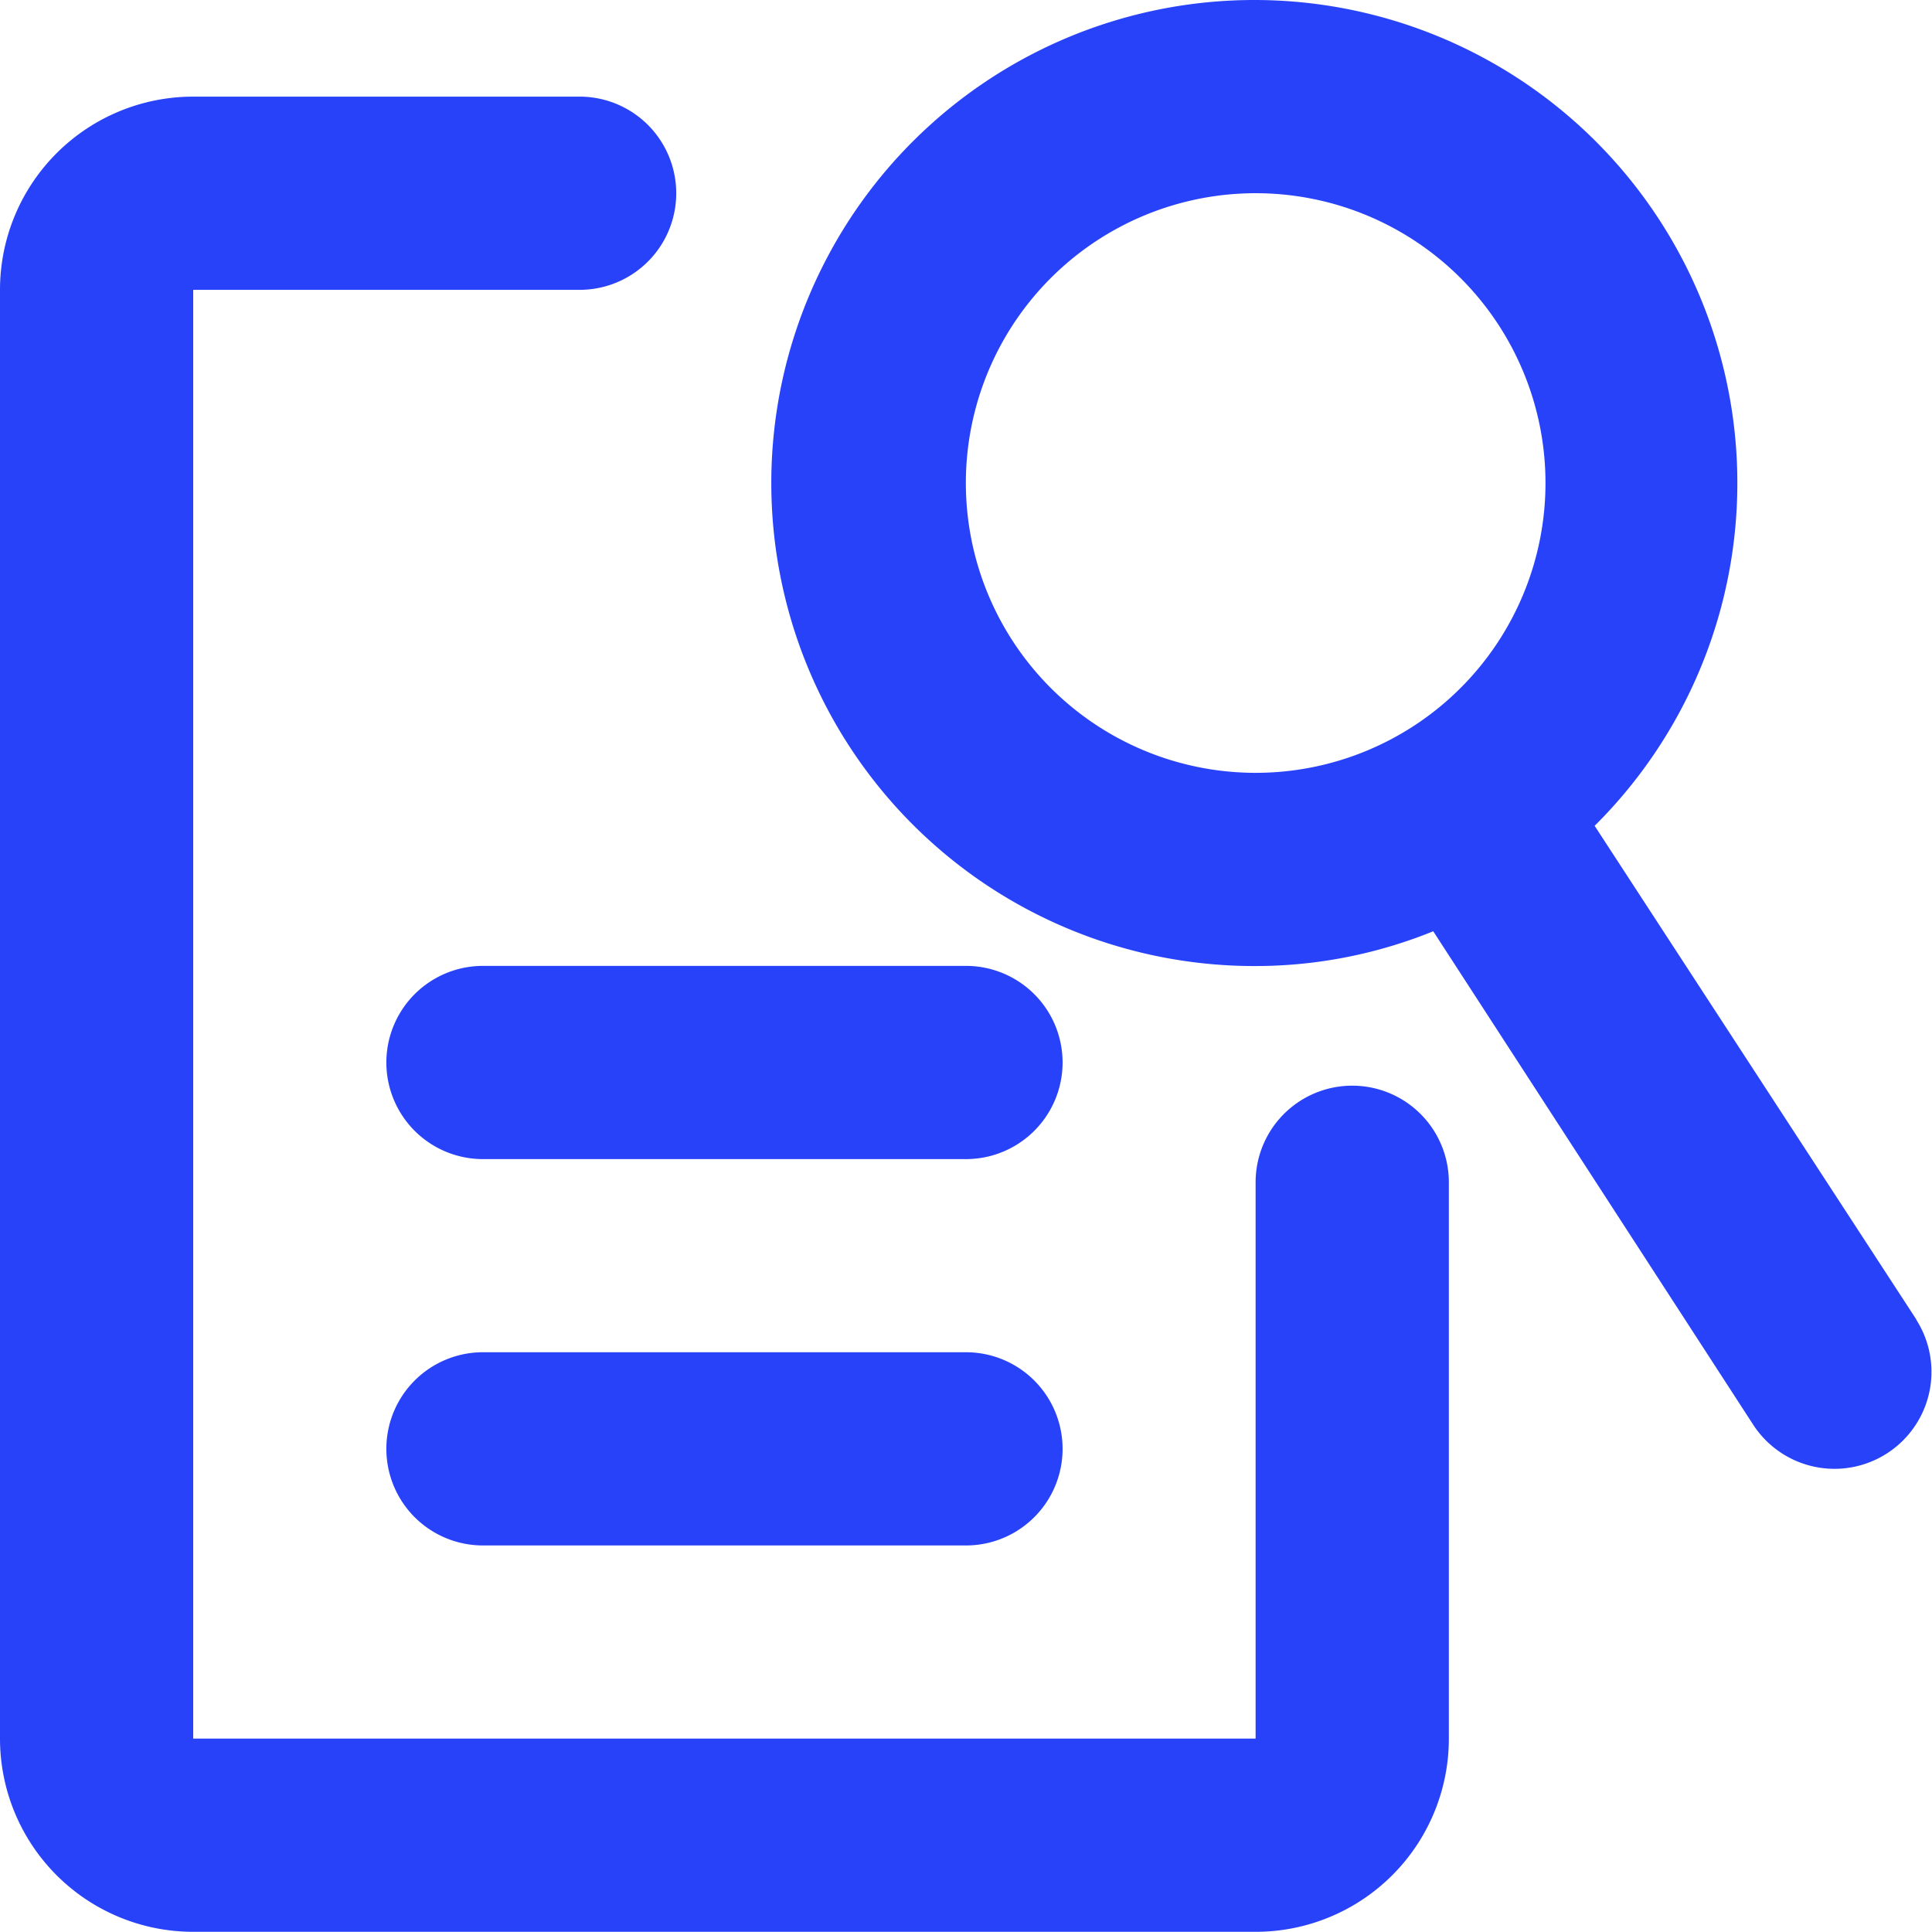 <svg xmlns="http://www.w3.org/2000/svg" width="61.997" height="61.99" viewBox="0 0 61.997 61.99"><defs><style>.a{fill:#2842fa;}</style></defs><g transform="translate(-2 -2)"><path class="a" d="M45.392,34.738a3.1,3.1,0,0,0-3.1,3.1V55.69H8.2V9.2H20.6a3.1,3.1,0,1,0,0-6.2H8.2A6.2,6.2,0,0,0,2,9.2V55.69a6.2,6.2,0,0,0,6.2,6.2H42.293a6.2,6.2,0,0,0,6.2-6.2V37.838A3.1,3.1,0,0,0,45.392,34.738Z" transform="translate(0 2.101)"/><path class="a" d="M46.722,44.339,36.4,28.5A15.5,15.5,0,1,0,25.521,33a15.187,15.187,0,0,0,5.7-1.116l10.29,15.869a3.112,3.112,0,0,0,5.207-3.409ZM16.223,17.5a9.3,9.3,0,1,1,9.3,9.3,9.3,9.3,0,0,1-9.3-9.3Z" transform="translate(16.771 0)"/><path class="a" d="M24.6,16H9.1a3.1,3.1,0,1,0,0,6.2H24.6a3.1,3.1,0,1,0,0-6.2Z" transform="translate(8.398 29.393)"/><path class="a" d="M24.6,12H9.1a3.1,3.1,0,1,0,0,6.2H24.6a3.1,3.1,0,0,0,0-6.2Z" transform="translate(8.398 20.995)"/></g></svg>